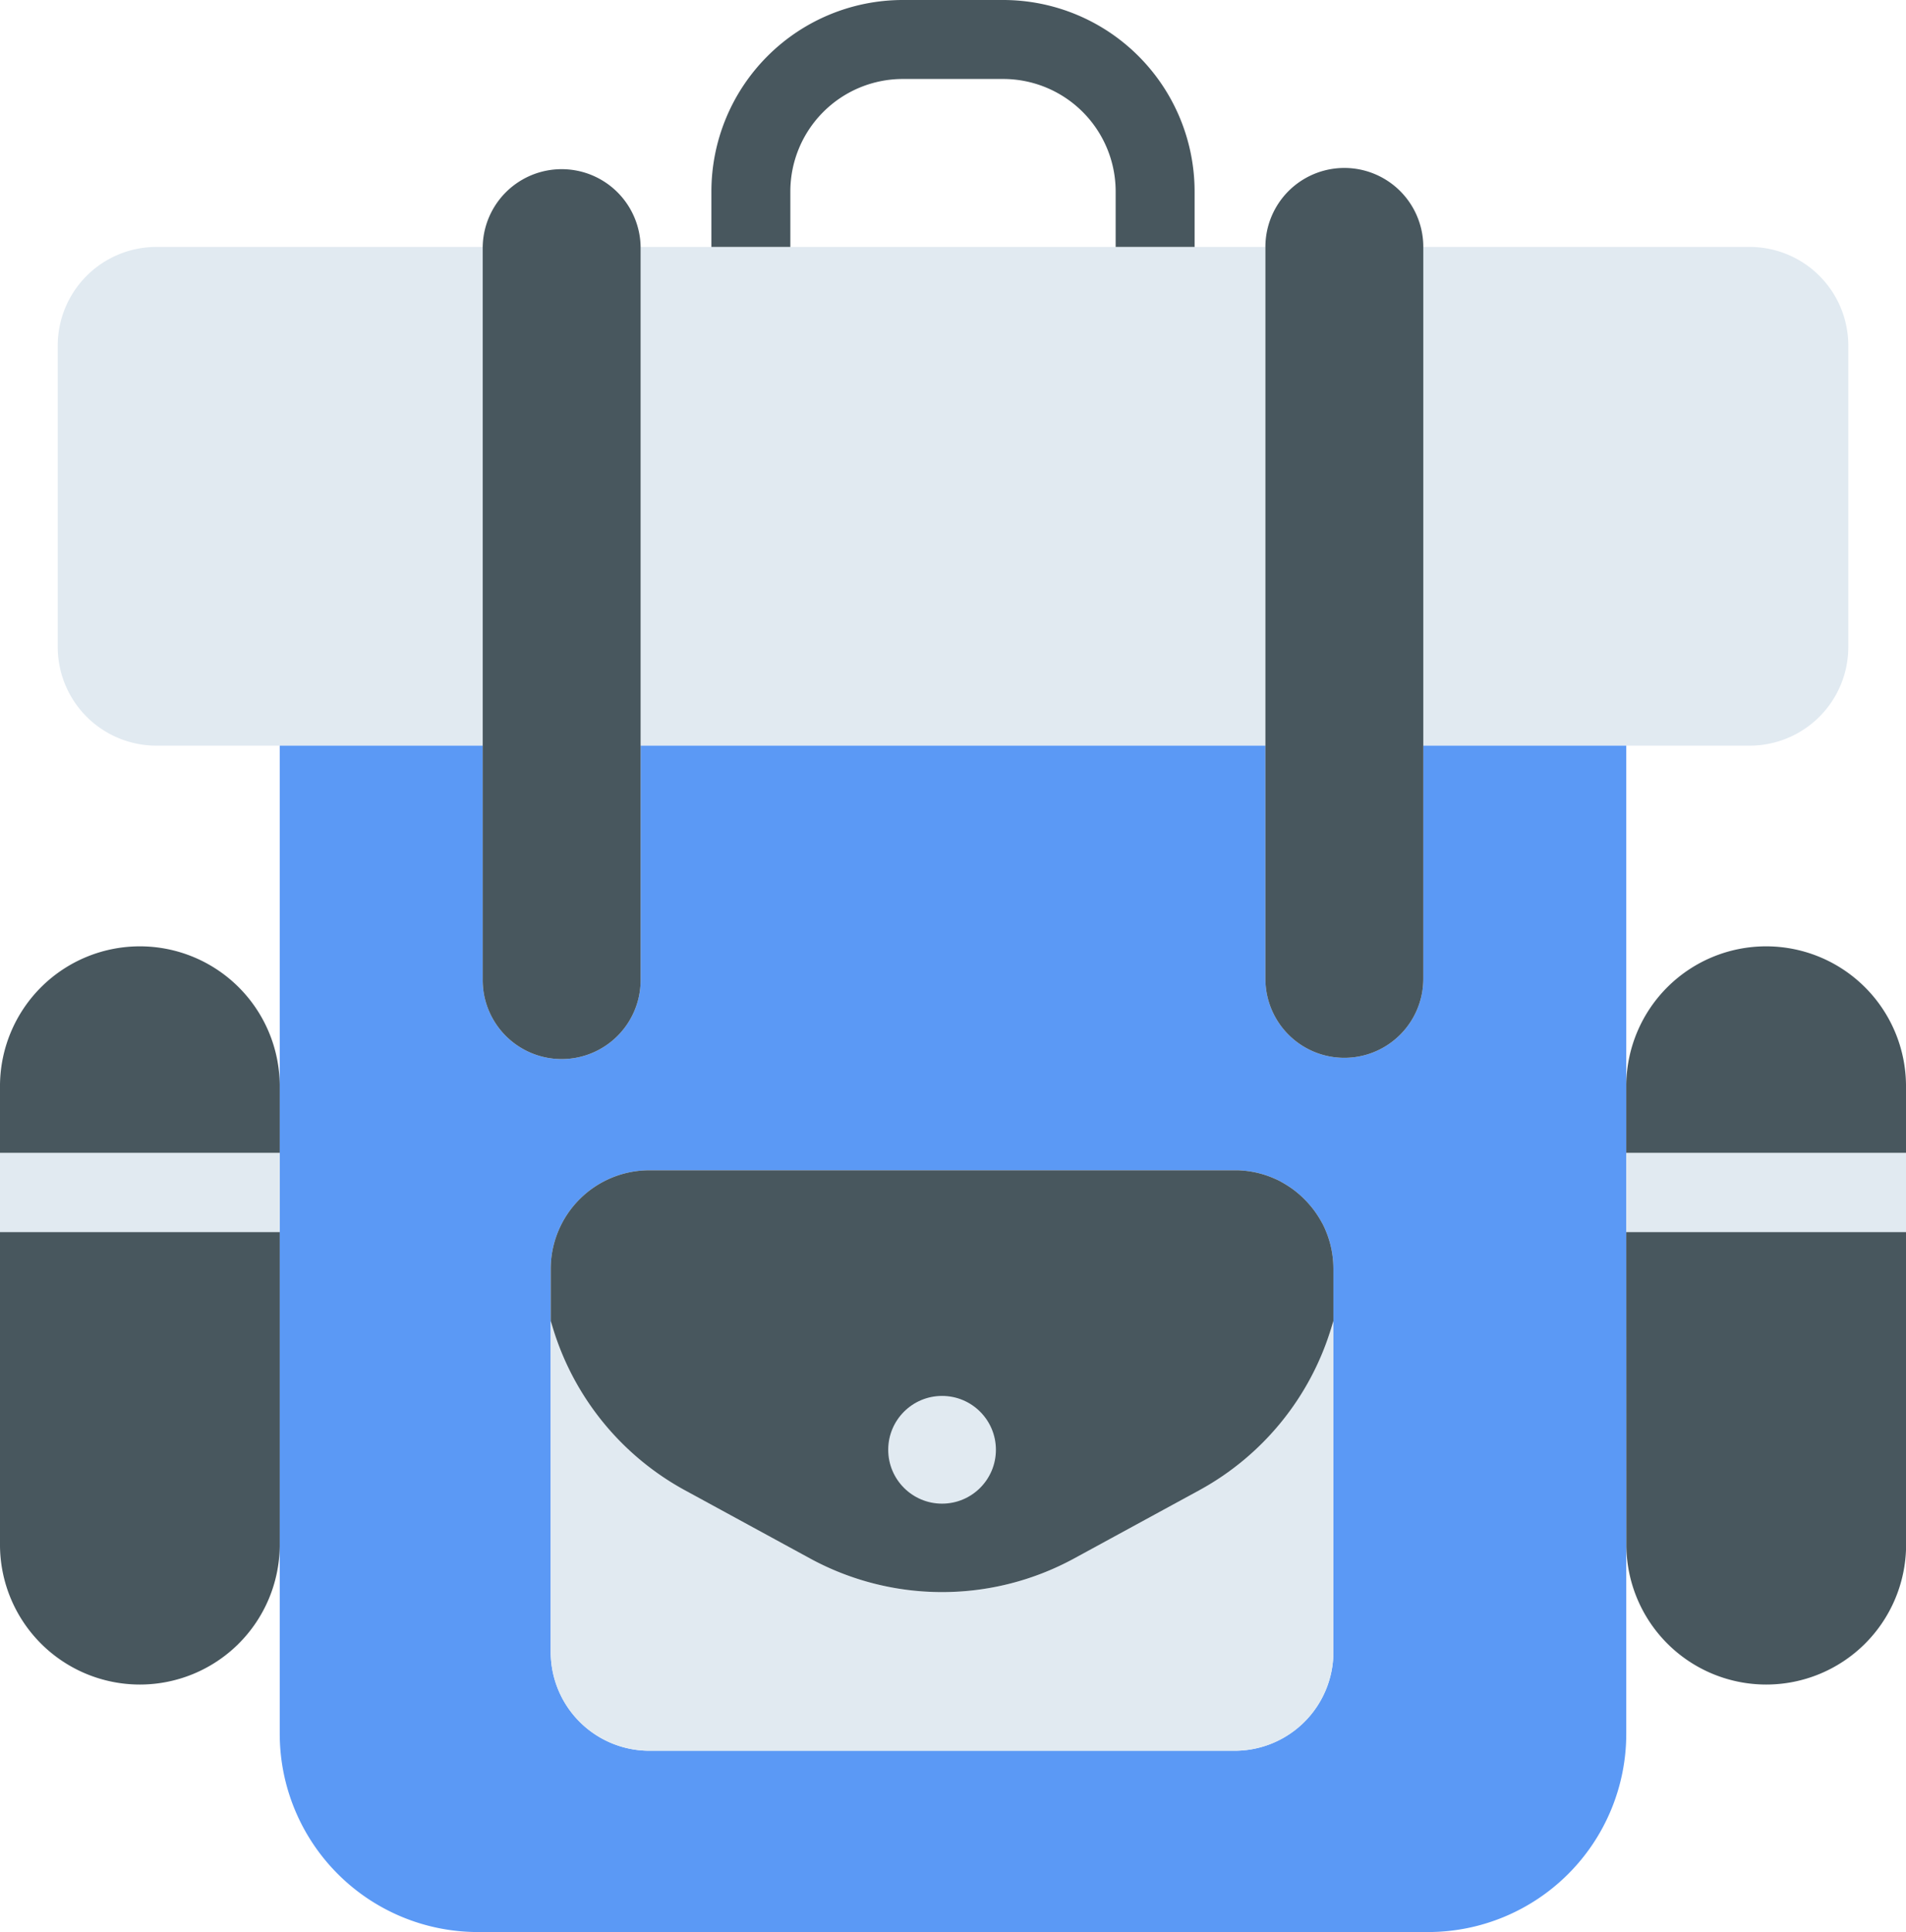 <svg xmlns="http://www.w3.org/2000/svg" viewBox="0 0 986.95 1000"><defs><style>.cls-1{fill:#e1eaf1;}.cls-2{fill:#5b99f5;}.cls-3{fill:#48575e;}</style></defs><title>Hiking</title><g id="Layer_2" data-name="Layer 2"><g id="Layer_26" data-name="Layer 26"><g id="Hiking"><path class="cls-1" d="M81,127.81H250V385.94H81a51.11,51.11,0,0,1-51.11-51.1V178.91A51.11,51.11,0,0,1,81,127.81Z"/><rect class="cls-1" x="331.72" y="127.81" width="323.51" height="258.13"/><path class="cls-1" d="M957.08,178.91V334.84a51.1,51.1,0,0,1-51.1,51.1H737V127.81H906A51.1,51.1,0,0,1,957.08,178.91Z"/><path class="cls-2" d="M737,385.94v120.7a40.88,40.88,0,1,1-81.76,0V385.94H331.72v120.7a40.89,40.89,0,1,1-81.77,0V385.94H144.85V897.37A102.63,102.63,0,0,0,247.48,1000h492A102.63,102.63,0,0,0,842.1,897.37V385.94ZM690.45,855.06a51.1,51.1,0,0,1-51.1,51.1H336.28a51.11,51.11,0,0,1-51.11-51.1V656.82a51.1,51.1,0,0,1,51.11-51.1H639.35l1.32,0c.87,0,1.74.06,2.61.13a50.23,50.23,0,0,1,5.11.65c.84.15,1.68.32,2.5.51s1.64.4,2.45.63l1.21.36c1.19.37,2.38.79,3.54,1.25.38.15.77.3,1.16.47.75.31,1.51.66,2.26,1l1.11.55,1.77,1a50.44,50.44,0,0,1,5.05,3.25c.53.39,1.06.8,1.58,1.21,1,.82,2.06,1.69,3,2.58s1.91,1.84,2.82,2.83,1.76,2,2.58,3c.41.52.82,1.05,1.21,1.58a51.61,51.61,0,0,1,3.25,5c.33.59.64,1.18,1,1.77l.55,1.12c.36.74.71,1.5,1,2.25.17.39.32.78.47,1.16.46,1.16.88,2.35,1.25,3.55.12.39.25.79.36,1.2q.35,1.21.63,2.46c.2.81.36,1.65.51,2.49a50.59,50.59,0,0,1,.65,5.11c.07.87.11,1.74.13,2.62,0,.44,0,.87,0,1.31Z"/><path class="cls-1" d="M690.45,683.72V855.06a51.1,51.1,0,0,1-51.1,51.1H336.28a51.11,51.11,0,0,1-51.11-51.1V683.72l1.29,4.19a143,143,0,0,0,67.93,83.29l65.49,35.69a143,143,0,0,0,135.65.13l65.6-35.77a143,143,0,0,0,68-83.34Z"/><path class="cls-3" d="M144.85,561.39v35.39H0V561.39a72.43,72.43,0,0,1,144.85,0Z"/><path class="cls-3" d="M0,637.66H144.85V800.32A72.43,72.43,0,0,1,0,800.32Z"/><rect class="cls-1" y="596.78" width="144.85" height="40.88"/><path class="cls-3" d="M987,561.39v35.39H842.1V561.39a72.43,72.43,0,0,1,144.85,0Z"/><path class="cls-3" d="M842.1,637.66H987V800.32a72.43,72.43,0,0,1-144.85,0Z"/><rect class="cls-1" x="842.1" y="596.78" width="144.85" height="40.88"/><path class="cls-3" d="M690.45,656.82v26.9l-1.29,4.19a143,143,0,0,1-68,83.34L555.53,807a143,143,0,0,1-135.65-.13L354.39,771.2a143,143,0,0,1-67.93-83.29l-1.29-4.19v-26.9a51.1,51.1,0,0,1,51.11-51.1H639.35l1.32,0c.87,0,1.74.06,2.61.13a50.23,50.23,0,0,1,5.11.65c.84.15,1.68.32,2.5.51s1.64.4,2.45.63l1.21.36c1.19.37,2.38.79,3.54,1.25.38.15.77.3,1.16.47.76.33,1.51.66,2.26,1l1.11.55,1.77,1a54.26,54.26,0,0,1,5.05,3.25c.53.39,1.06.8,1.58,1.21,1,.82,2.06,1.69,3,2.58s1.91,1.84,2.82,2.83,1.76,2,2.58,3c.41.52.82,1.05,1.21,1.58a55.62,55.62,0,0,1,3.25,5c.33.59.64,1.18,1,1.77l.55,1.12q.54,1.11,1,2.25c.17.39.32.78.47,1.16.46,1.16.88,2.35,1.25,3.55.12.39.25.79.36,1.2q.35,1.21.63,2.46c.2.81.36,1.65.51,2.49a50.59,50.59,0,0,1,.65,5.11c.07.87.11,1.74.13,2.62C690.44,656,690.45,656.38,690.45,656.82Z"/><circle class="cls-1" cx="487.81" cy="750.39" r="27.88"/><path class="cls-3" d="M331.72,127.81V506.64a40.89,40.89,0,1,1-81.77,0V127.81a40.89,40.89,0,0,1,81.77,0Z"/><path class="cls-3" d="M737,127.81V506.64a40.88,40.88,0,1,1-81.76,0V127.81a40.88,40.88,0,1,1,81.76,0Z"/><path class="cls-3" d="M618.58,99.07v28.74H577.7V99.07a58.26,58.26,0,0,0-58.19-58.19H467.44a58.26,58.26,0,0,0-58.19,58.19v28.74H368.37V99.07A99.18,99.18,0,0,1,467.44,0h52.07A99.18,99.18,0,0,1,618.58,99.07Z"/></g></g></g></svg>